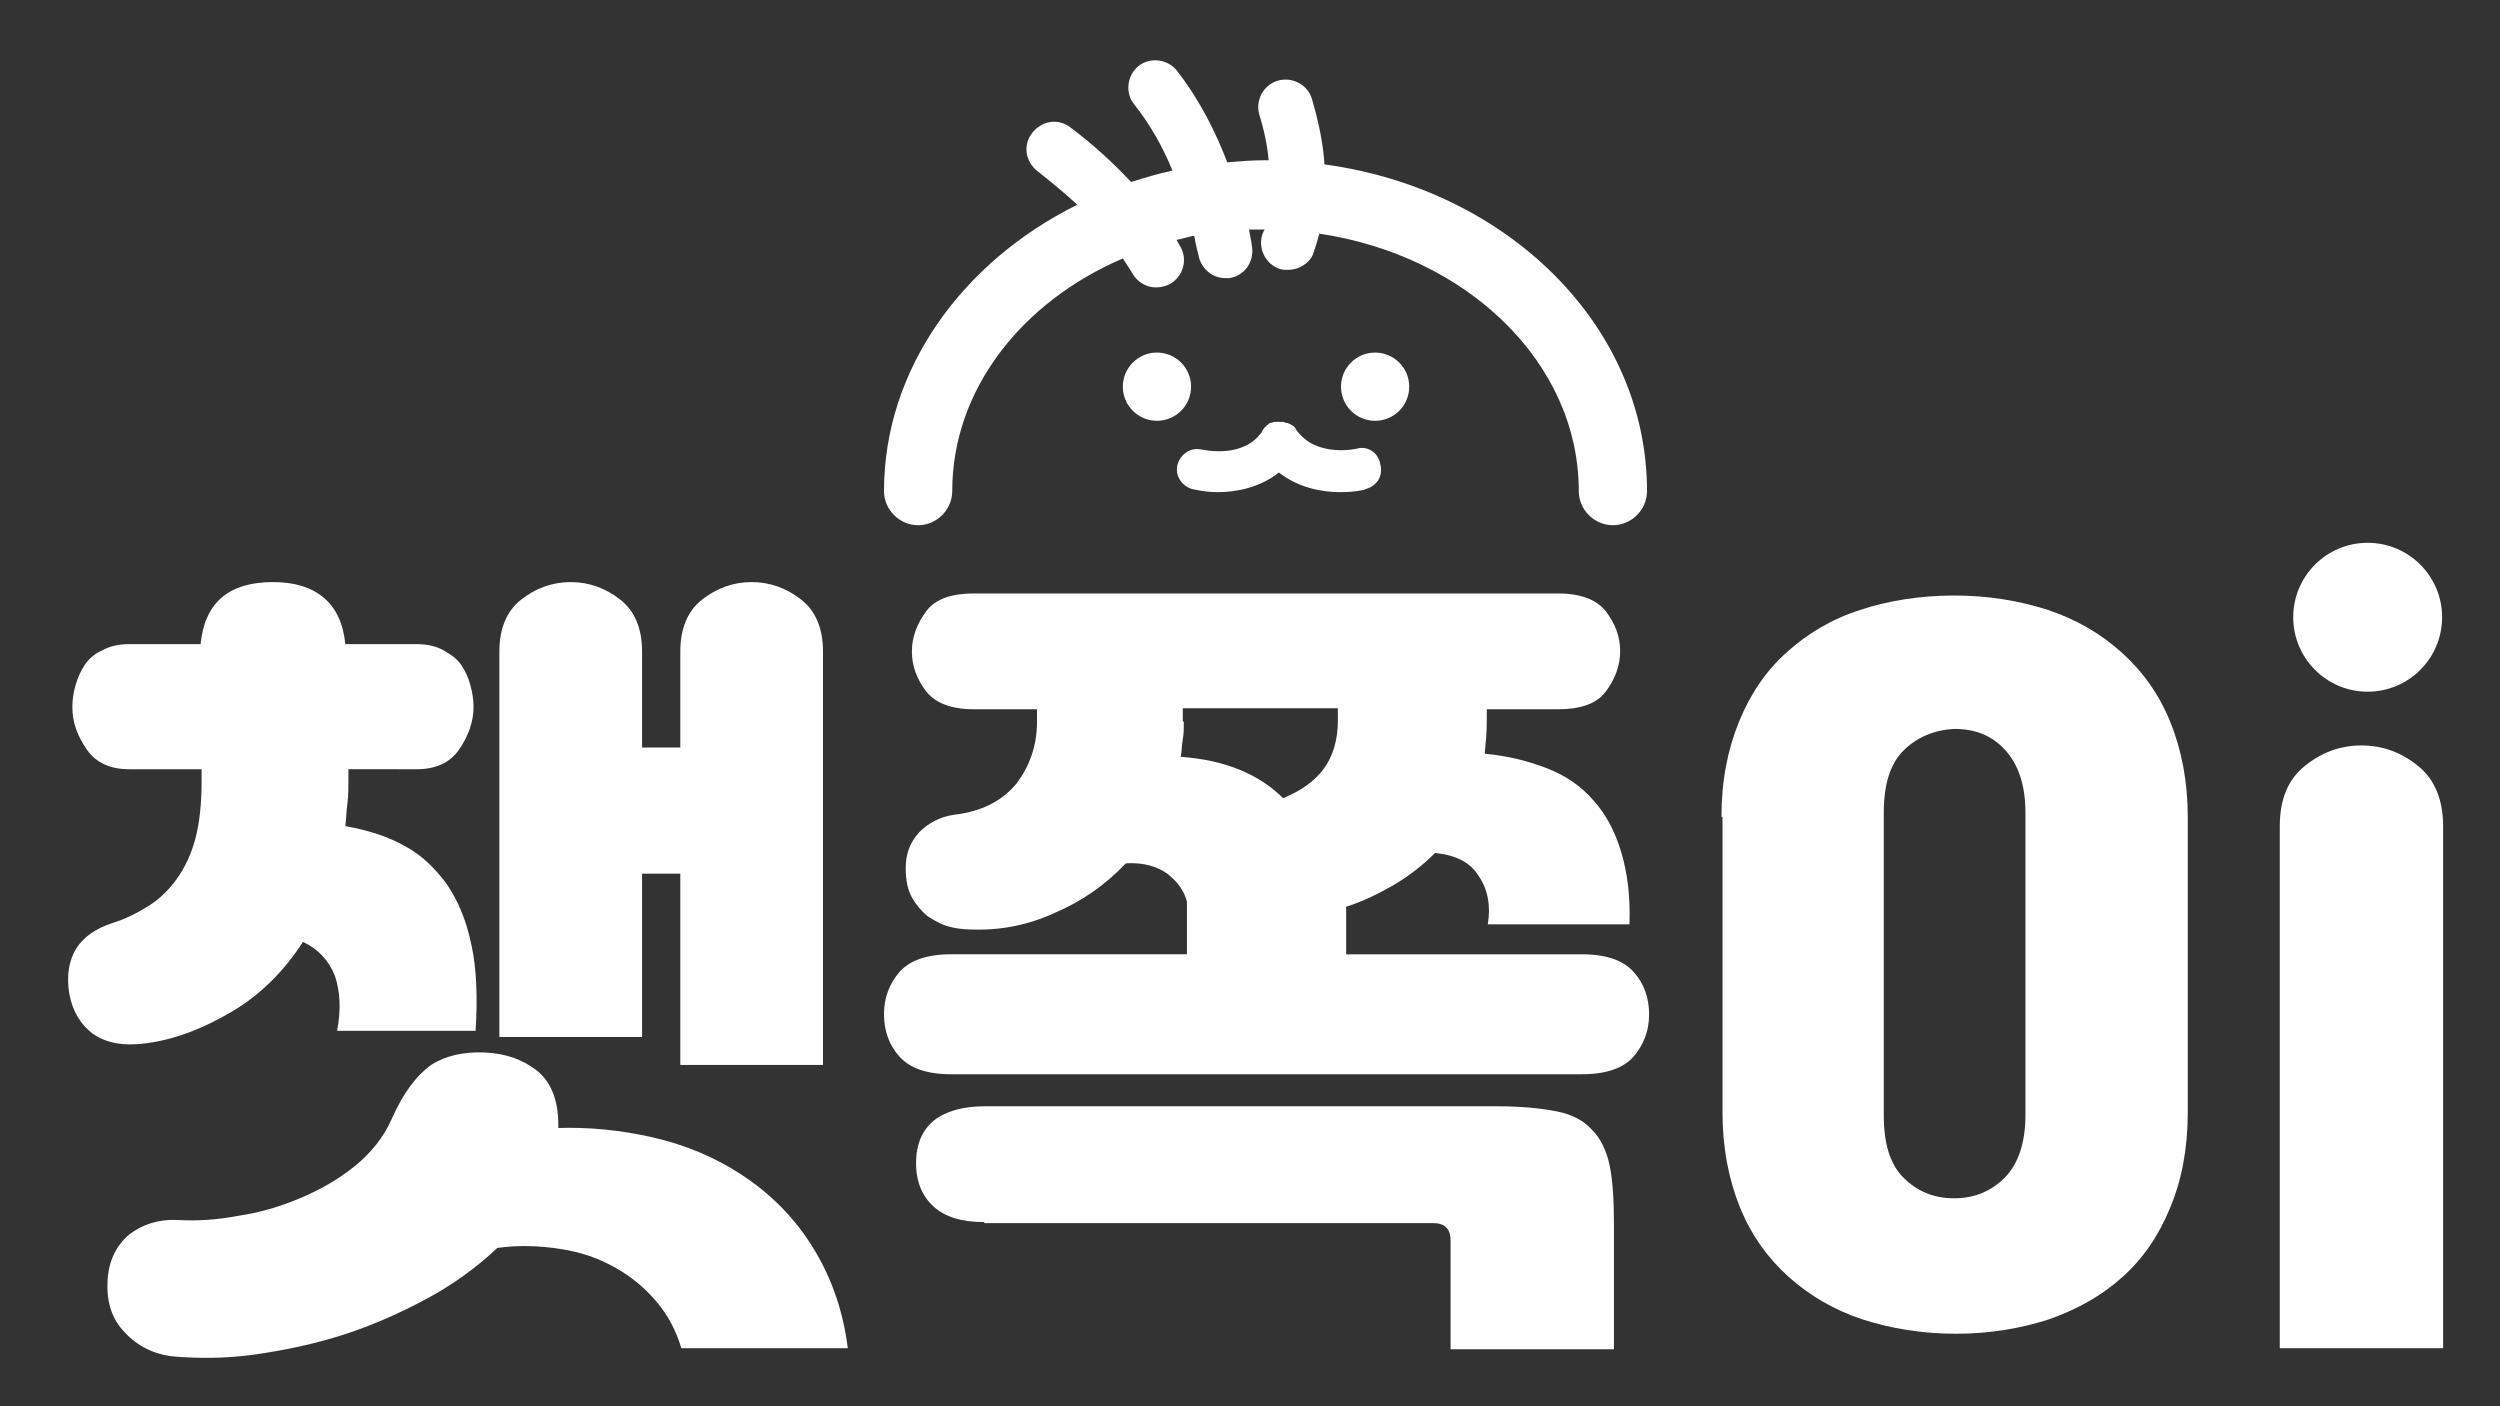 <?xml version="1.0" encoding="utf-8"?>
<!-- Generator: Adobe Illustrator 26.0.3, SVG Export Plug-In . SVG Version: 6.00 Build 0)  -->
<svg version="1.1" id="Layer_1" xmlns="http://www.w3.org/2000/svg" xmlns:xlink="http://www.w3.org/1999/xlink" x="0px" y="0px"
	 viewBox="0 0 241.8 136" style="enable-background:new 0 0 241.8 136;" xml:space="preserve">
<rect x="0" y="0" width="241.8" height="136" fill="#333333" stroke="none"/>
<style type="text/css">
	.st0{fill:#FFFFFF;}
</style>
<g>
	<g>
		<path class="st0" d="M33.7,74.3v1.2c0,0.7,0,1.5-0.1,2.2c-0.1,0.7-0.1,1.4-0.2,2.2c2.2,0.4,4.1,1,5.7,1.9c1.7,0.9,3,2.2,4.1,3.7
			c1.1,1.6,1.9,3.5,2.4,5.9c0.5,2.3,0.6,5.1,0.4,8.3H32.6c0.4-2,0.3-3.8-0.2-5.3c-0.6-1.5-1.6-2.6-3.1-3.3c-1.8,2.8-4.1,5.1-6.8,6.7
			c-2.7,1.6-5.4,2.7-8.3,3.1c-2.2,0.3-3.9,0-5.2-0.9c-1.2-0.9-2-2.2-2.3-3.9c-0.3-1.8,0-3.3,0.7-4.4c0.7-1.1,1.9-1.9,3.4-2.4
			c1.3-0.4,2.5-1,3.6-1.7c1.1-0.7,2-1.6,2.7-2.6c0.8-1.1,1.4-2.4,1.8-3.9c0.4-1.5,0.6-3.4,0.6-5.5v-1.2h-7c-1.8,0-3.2-0.6-4.1-1.9
			c-0.9-1.3-1.4-2.6-1.4-4.1c0-0.7,0.1-1.4,0.3-2.1c0.2-0.7,0.5-1.4,0.9-2c0.4-0.6,1-1.1,1.7-1.4c0.7-0.4,1.6-0.6,2.6-0.6h6.9
			c0.4-4,2.7-6,7-6c2.1,0,3.7,0.5,4.9,1.5c1.2,1,1.9,2.5,2.1,4.5h6.9c1,0,1.9,0.2,2.6,0.6c0.7,0.4,1.3,0.8,1.7,1.4
			c0.4,0.6,0.7,1.2,0.9,2c0.2,0.7,0.3,1.4,0.3,2.1c0,1.4-0.5,2.8-1.4,4.1c-0.9,1.3-2.3,1.9-4.1,1.9H33.7z M53.9,109.1
			c3.1-0.1,6.1,0.2,9.2,0.9c3.1,0.7,6,1.9,8.6,3.6c2.6,1.7,4.9,3.9,6.7,6.7c1.8,2.8,3.1,6.1,3.6,10.1H65.9c-0.5-1.7-1.3-3.2-2.4-4.5
			c-1.1-1.3-2.4-2.4-4-3.3c-1.6-0.9-3.3-1.5-5.3-1.8c-1.9-0.3-4-0.4-6.1-0.1c-1.9,1.8-4.2,3.5-6.8,4.9c-2.6,1.4-5.3,2.6-8.1,3.5
			c-2.8,0.9-5.7,1.5-8.5,1.9c-2.8,0.4-5.4,0.4-7.9,0.2c-1.9-0.2-3.5-1-4.7-2.3c-1.3-1.3-1.8-3-1.7-5c0.1-1.9,0.8-3.4,2.1-4.5
			c1.3-1,2.9-1.5,4.7-1.4c1.8,0.1,3.7,0,5.8-0.4c2.1-0.3,4.1-0.9,6-1.7c1.9-0.8,3.7-1.8,5.3-3.1c1.6-1.3,2.8-2.8,3.6-4.6
			c1.1-2.5,2.4-4.2,3.8-5.2c1.4-0.9,3.2-1.3,5.2-1.2c2.1,0.1,3.7,0.7,5.1,1.8c1.3,1.1,2,2.8,2,5.2V109.1z M65.8,84.5h-3.7v15.8H48.3
			V63c0-2.2,0.7-3.9,2.1-5c1.4-1.1,3-1.7,4.8-1.7c1.8,0,3.4,0.6,4.8,1.7c1.4,1.1,2.1,2.8,2.1,5v9.3h3.7V63c0-2.2,0.7-3.9,2.1-5
			c1.4-1.1,3-1.7,4.8-1.7c1.8,0,3.4,0.6,4.8,1.7c1.4,1.1,2.1,2.8,2.1,5v40H65.8V84.5z"/>
		<path class="st0" d="M150.7,57.4c2.2,0,3.7,0.6,4.6,1.7c0.9,1.2,1.4,2.4,1.4,3.9c0,1.4-0.5,2.7-1.4,3.9c-0.9,1.2-2.5,1.7-4.6,1.7
			h-6.9v1.2c0,1.1-0.1,2.1-0.2,3.1c2.2,0.2,4.2,0.7,6,1.4c1.8,0.7,3.3,1.7,4.5,3.1c1.2,1.3,2.1,3,2.7,5c0.6,2,0.9,4.3,0.8,7h-13.7
			c0.3-1.8,0-3.4-0.9-4.7c-0.8-1.3-2.2-2-4.2-2.2c-1.2,1.2-2.5,2.2-4,3.1c-1.4,0.8-3,1.6-4.6,2.1v4.6H153c2.4,0,4,0.6,5,1.7
			c1,1.1,1.5,2.5,1.5,4.1c0,1.6-0.5,2.9-1.5,4.1c-1,1.1-2.6,1.7-5,1.7H92c-2.4,0-4-0.6-5-1.7c-1-1.1-1.5-2.5-1.5-4.1
			c0-1.6,0.5-2.9,1.5-4.1c1-1.1,2.6-1.7,5-1.7h22.8v-5.1c-0.3-1.1-0.9-1.9-1.9-2.7c-1-0.7-2.3-1.1-4-1c-2,2.1-4.3,3.7-6.9,4.8
			c-2.6,1.2-5.3,1.7-8,1.6c-0.8,0-1.6-0.1-2.3-0.3c-0.7-0.2-1.4-0.6-2-1c-0.6-0.5-1.1-1.1-1.5-1.8c-0.4-0.7-0.6-1.7-0.6-2.8
			c0-1.4,0.4-2.5,1.3-3.5c0.9-0.9,2-1.5,3.4-1.7c2.6-0.3,4.6-1.3,6-3c1.3-1.7,2-3.7,2-6v-1.2h-6.1c-2.2,0-3.7-0.6-4.6-1.7
			c-0.9-1.2-1.4-2.4-1.4-3.9c0-1.4,0.5-2.7,1.4-3.9c0.9-1.2,2.5-1.7,4.6-1.7H150.7z M95.2,118.2c-2.2,0-3.8-0.5-4.9-1.5
			c-1.1-1-1.7-2.4-1.7-4.2c0-1.8,0.6-3.2,1.7-4.1c1.1-0.9,2.8-1.4,4.9-1.4h49.6c2.4,0,4.3,0.2,5.8,0.5c1.5,0.3,2.6,0.9,3.4,1.8
			c0.8,0.8,1.4,2,1.7,3.5c0.3,1.5,0.4,3.4,0.4,5.6v12.1h-15.8v-10.5c0-1.2-0.6-1.7-1.7-1.7H95.2z M114.5,69.8c0,0.6,0,1.2-0.1,1.7
			c-0.1,0.6-0.1,1.2-0.2,1.7c4.3,0.3,7.6,1.7,9.9,4c1.7-0.7,3-1.6,3.9-2.8c0.9-1.2,1.4-2.8,1.4-4.7v-1.2h-15V69.8z"/>
		<path class="st0" d="M166.5,79c0-3.5,0.6-6.5,1.7-9.2c1.1-2.7,2.6-4.9,4.6-6.7c2-1.8,4.3-3.2,7.1-4.1c2.7-0.9,5.8-1.4,9.1-1.4
			c3.3,0,6.3,0.5,9.1,1.4c2.7,0.9,5.1,2.3,7.1,4.1c2,1.8,3.6,4,4.7,6.7c1.1,2.7,1.7,5.8,1.7,9.2v28.6c0,3.5-0.6,6.6-1.7,9.2
			c-1.1,2.7-2.6,4.9-4.6,6.7c-2,1.8-4.3,3.1-7.1,4.1c-2.8,0.9-5.8,1.4-9,1.4c-3.3,0-6.3-0.5-9.1-1.4c-2.7-0.9-5.1-2.3-7.1-4.1
			c-2-1.8-3.6-4-4.7-6.7c-1.1-2.7-1.7-5.8-1.7-9.2V79z M182.2,107.9c0,2.7,0.6,4.7,1.9,6c1.3,1.3,2.9,2,4.9,2s3.6-0.7,4.9-2
			c1.3-1.3,2-3.4,2-6V78.6c0-2.7-0.7-4.7-2-6.1c-1.3-1.4-2.9-2-4.9-2c-1.9,0.1-3.6,0.8-4.9,2.1c-1.3,1.3-1.9,3.3-1.9,6V107.9z
			 M220.5,130.4V79.9c0-2.6,0.8-4.5,2.4-5.8c1.6-1.3,3.4-2,5.5-2c2.1,0,3.9,0.7,5.5,2c1.6,1.3,2.4,3.3,2.4,5.8v50.5H220.5z"/>
	</g>
	<circle class="st0" cx="229" cy="59.7" r="7.2"/>
	<g>
		<path class="st0" d="M128.1,15.9c-0.1-1.8-0.5-3.9-1.2-6.3c-0.4-1.4-1.9-2.2-3.3-1.8c-1.4,0.4-2.2,1.9-1.8,3.3
			c0.5,1.6,0.8,3.1,0.9,4.4c-0.1,0-0.2,0-0.4,0c-1.2,0-2.4,0.1-3.6,0.2c-1.1-2.9-2.7-6.1-4.9-8.9c-0.9-1.1-2.6-1.3-3.7-0.4
			c-1.1,0.9-1.3,2.6-0.4,3.7c1.6,2,2.8,4.2,3.7,6.4c-1.4,0.3-2.7,0.7-4,1.1c-1.6-1.7-3.5-3.5-5.9-5.3c-1.2-0.9-2.8-0.6-3.7,0.6
			c-0.9,1.2-0.6,2.8,0.6,3.7c1.4,1.1,2.7,2.2,3.8,3.2c-11.1,5.5-18.7,15.9-18.7,27.7c0,1.8,1.5,3.3,3.3,3.3s3.3-1.5,3.3-3.3
			c0-9.8,6.7-18.3,16.5-22.5c0.6,0.9,0.9,1.4,0.9,1.4c0.5,0.9,1.4,1.4,2.3,1.4c0.4,0,0.9-0.1,1.3-0.3c1.3-0.7,1.8-2.3,1.1-3.6
			c0,0-0.2-0.3-0.4-0.7c0.6-0.1,1.1-0.3,1.7-0.4c0.2,1.1,0.4,1.8,0.4,1.8c0.2,1.3,1.3,2.3,2.6,2.3c0.1,0,0.2,0,0.4,0
			c1.4-0.2,2.4-1.5,2.2-3c0-0.1-0.1-0.7-0.3-1.7c0.5,0,1,0,1.5,0c0,0.1-0.1,0.2-0.1,0.2c-0.6,1.3,0,2.9,1.3,3.5
			c0.4,0.2,0.7,0.2,1.1,0.2c1,0,2-0.6,2.4-1.5c0-0.1,0.3-0.8,0.6-2c14.2,2.1,25.1,12.4,25.1,24.9c0,1.8,1.5,3.3,3.3,3.3
			s3.3-1.5,3.3-3.3C159.3,31.5,145.8,18.3,128.1,15.9z"/>
		<circle class="st0" cx="133" cy="37.4" r="3.3"/>
		<circle class="st0" cx="111.9" cy="37.4" r="3.3"/>
		<path class="st0" d="M131.2,43.4c0,0-3.9,0.9-5.8-1.8c0,0,0,0,0,0c-0.1-0.1-0.1-0.2-0.2-0.3c-0.1-0.1-0.2-0.2-0.3-0.2c0,0,0,0,0,0
			c0,0,0,0,0,0c-0.1-0.1-0.2-0.1-0.4-0.2c0,0,0,0-0.1,0c-0.1,0-0.2-0.1-0.3-0.1c0,0-0.1,0-0.1,0c-0.1,0-0.2,0-0.3,0c0,0-0.1,0-0.1,0
			c-0.1,0-0.2,0-0.3,0c0,0,0,0,0,0c-0.1,0-0.3,0.1-0.4,0.1c-0.1,0-0.2,0.1-0.3,0.2c0,0,0,0,0,0c0,0-0.1,0-0.1,0.1
			c-0.1,0.1-0.2,0.1-0.2,0.2c-0.1,0.1-0.2,0.2-0.2,0.3c0,0,0,0,0,0c-1.8,2.7-5.6,1.8-5.8,1.8c-1.1-0.3-2.1,0.4-2.4,1.4
			c-0.3,1.1,0.4,2.1,1.4,2.4c0.1,0,1.1,0.3,2.5,0.3c1.7,0,4-0.4,5.9-1.9c1.9,1.5,4.2,1.9,5.9,1.9c1.4,0,2.4-0.2,2.5-0.3
			c1.1-0.3,1.7-1.3,1.4-2.4C133.3,43.7,132.2,43.1,131.2,43.4z"/>
	</g>
</g>
</svg>

